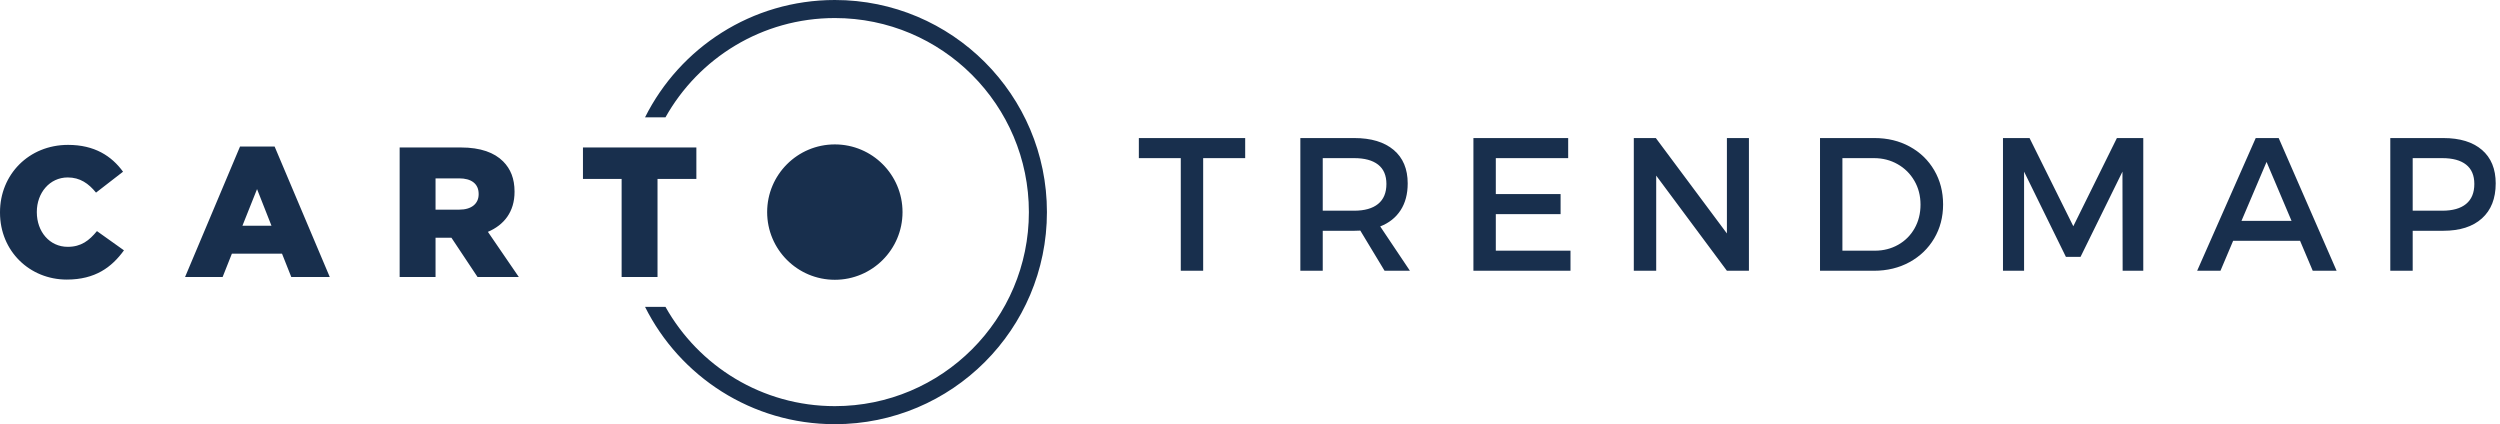 <?xml version="1.0" encoding="UTF-8"?>
<svg width="554px" height="94px" viewBox="0 0 554 94" version="1.1" xmlns="http://www.w3.org/2000/svg" xmlns:xlink="http://www.w3.org/1999/xlink">
    <!-- Generator: Sketch 47.1 (45422) - http://www.bohemiancoding.com/sketch -->
    <title>Group</title>
    <desc>Created with Sketch.</desc>
    <defs></defs>
    <g id="Page-1" stroke="none" stroke-width="1" fill="none" fill-rule="evenodd">
        <g id="Group" fill="#182F4D">
            <path d="M14.801,61.954 C6.601,61.954 0,55.681 0,47.112 L0,47.03 C0,38.666 6.396,32.106 15.088,32.106 C20.951,32.106 24.723,34.566 27.265,38.051 L21.279,42.684 C19.639,40.675 17.753,39.322 15.006,39.322 C10.988,39.322 8.159,42.766 8.159,46.948 L8.159,47.03 C8.159,51.335 10.988,54.697 15.006,54.697 C17.999,54.697 19.762,53.303 21.484,51.212 L27.47,55.476 C24.764,59.207 21.115,61.954 14.801,61.954 Z M41.012,61.38 L53.189,32.475 L60.856,32.475 L73.074,61.38 L64.546,61.38 L62.496,56.214 L51.385,56.214 L49.335,61.38 L41.012,61.38 Z M53.722,50.023 L60.159,50.023 L56.961,41.905 L53.722,50.023 Z M88.562,61.38 L88.562,32.68 L102.133,32.68 C106.52,32.68 109.554,33.828 111.481,35.755 C113.162,37.436 114.023,39.609 114.023,42.438 L114.023,42.52 C114.023,46.948 111.686,49.859 108.119,51.376 L114.966,61.38 L105.823,61.38 L100.042,52.688 L96.516,52.688 L96.516,61.38 L88.562,61.38 Z M96.516,46.456 L101.805,46.456 C104.47,46.456 106.069,45.144 106.069,43.053 L106.069,42.971 C106.069,40.675 104.388,39.527 101.764,39.527 L96.516,39.527 L96.516,46.456 Z M137.752,61.38 L137.752,39.65 L129.183,39.65 L129.183,32.68 L154.316,32.68 L154.316,39.65 L145.706,39.65 L145.706,61.38 L137.752,61.38 Z M185,62 C176.716,62 170,55.284 170,47 C170,38.716 176.716,32 185,32 C193.284,32 200,38.716 200,47 C200,55.284 193.284,62 185,62 Z M142.941,68 L142.941,68 L147.468,68 C154.829,81.128 168.878,90 185,90 C208.748,90 228,70.748 228,47 C228,23.252 208.748,4 185,4 C168.878,4 154.829,12.872 147.468,26 L142.941,26 C150.653,10.584 166.59,0 185,0 C210.957,0 232,21.043 232,47 C232,72.957 210.957,94 185,94 C166.59,94 150.653,83.416 142.941,68 Z" id="Brand-Negative-Solid"></path>
            <path d="M266.622,35.042 L266.622,60 L261.659,60 L261.659,35.042 L252.369,35.042 L252.369,30.592 L275.933,30.592 L275.933,35.042 L266.622,35.042 Z M301.446,51.1 C301.173,51.127 300.722,51.141 300.093,51.141 L293.12,51.141 L293.12,60 L288.157,60 L288.157,30.592 L300.093,30.592 C303.839,30.592 306.751,31.467 308.829,33.217 C310.907,34.967 311.946,37.441 311.946,40.641 C311.946,42.992 311.42,44.978 310.367,46.598 C309.314,48.218 307.811,49.411 305.855,50.177 L312.438,60 L306.819,60 L301.446,51.1 Z M305.384,45.193 C306.614,44.195 307.229,42.719 307.229,40.764 C307.229,38.863 306.614,37.435 305.384,36.478 C304.153,35.521 302.39,35.042 300.093,35.042 L293.12,35.042 L293.12,46.69 L300.093,46.69 C302.39,46.69 304.153,46.191 305.384,45.193 Z M331.472,35.042 L331.472,42.999 L345.827,42.999 L345.827,47.449 L331.472,47.449 L331.472,55.55 L348.021,55.55 L348.021,60 L326.509,60 L326.509,30.592 L347.509,30.592 L347.509,35.042 L331.472,35.042 Z M382.682,60 L367.014,38.918 L367.014,60 L362.051,60 L362.051,30.592 L366.932,30.592 L382.682,51.735 L382.682,30.592 L387.562,30.592 L387.562,60 L382.682,60 Z M423.207,32.489 C425.518,33.753 427.326,35.503 428.631,37.739 C429.937,39.974 430.59,42.493 430.59,45.296 C430.59,48.099 429.93,50.614 428.611,52.843 C427.291,55.071 425.47,56.821 423.146,58.093 C420.821,59.364 418.189,60 415.25,60 L403.314,60 L403.314,30.592 L415.373,30.592 C418.285,30.592 420.896,31.224 423.207,32.489 Z M408.277,55.55 L415.496,55.55 C417.369,55.55 419.078,55.116 420.623,54.248 C422.168,53.379 423.381,52.169 424.263,50.618 C425.145,49.066 425.586,47.306 425.586,45.337 C425.586,43.382 425.131,41.622 424.222,40.056 C423.313,38.491 422.072,37.264 420.5,36.375 C418.928,35.486 417.191,35.042 415.291,35.042 L408.277,35.042 L408.277,55.55 Z M470.377,60 L470.336,38.036 L461.046,56.924 L457.806,56.924 L448.536,38.036 L448.536,60 L443.86,60 L443.86,30.592 L449.746,30.592 L459.446,50.136 L469.105,30.592 L474.95,30.592 L474.95,60 L470.377,60 Z M494.865,53.355 L492.056,60 L486.888,60 L499.869,30.592 L504.955,30.592 L517.793,60 L512.502,60 L509.692,53.355 L494.865,53.355 Z M502.269,35.883 L496.711,48.946 L507.806,48.946 L502.269,35.883 Z M550.002,33.217 C552.033,34.967 553.048,37.441 553.048,40.641 C553.048,43.977 552.033,46.561 550.002,48.393 C547.972,50.225 545.111,51.141 541.42,51.141 L534.652,51.141 L534.652,60 L529.689,60 L529.689,30.592 L541.42,30.592 C545.111,30.592 547.972,31.467 550.002,33.217 Z M534.652,46.69 L541.215,46.69 C543.512,46.69 545.269,46.191 546.485,45.193 C547.702,44.195 548.311,42.719 548.311,40.764 C548.311,38.863 547.702,37.435 546.485,36.478 C545.269,35.521 543.512,35.042 541.215,35.042 L534.652,35.042 L534.652,46.69 Z" id="TRENDMAP"></path>
        </g>
    </g>
</svg>